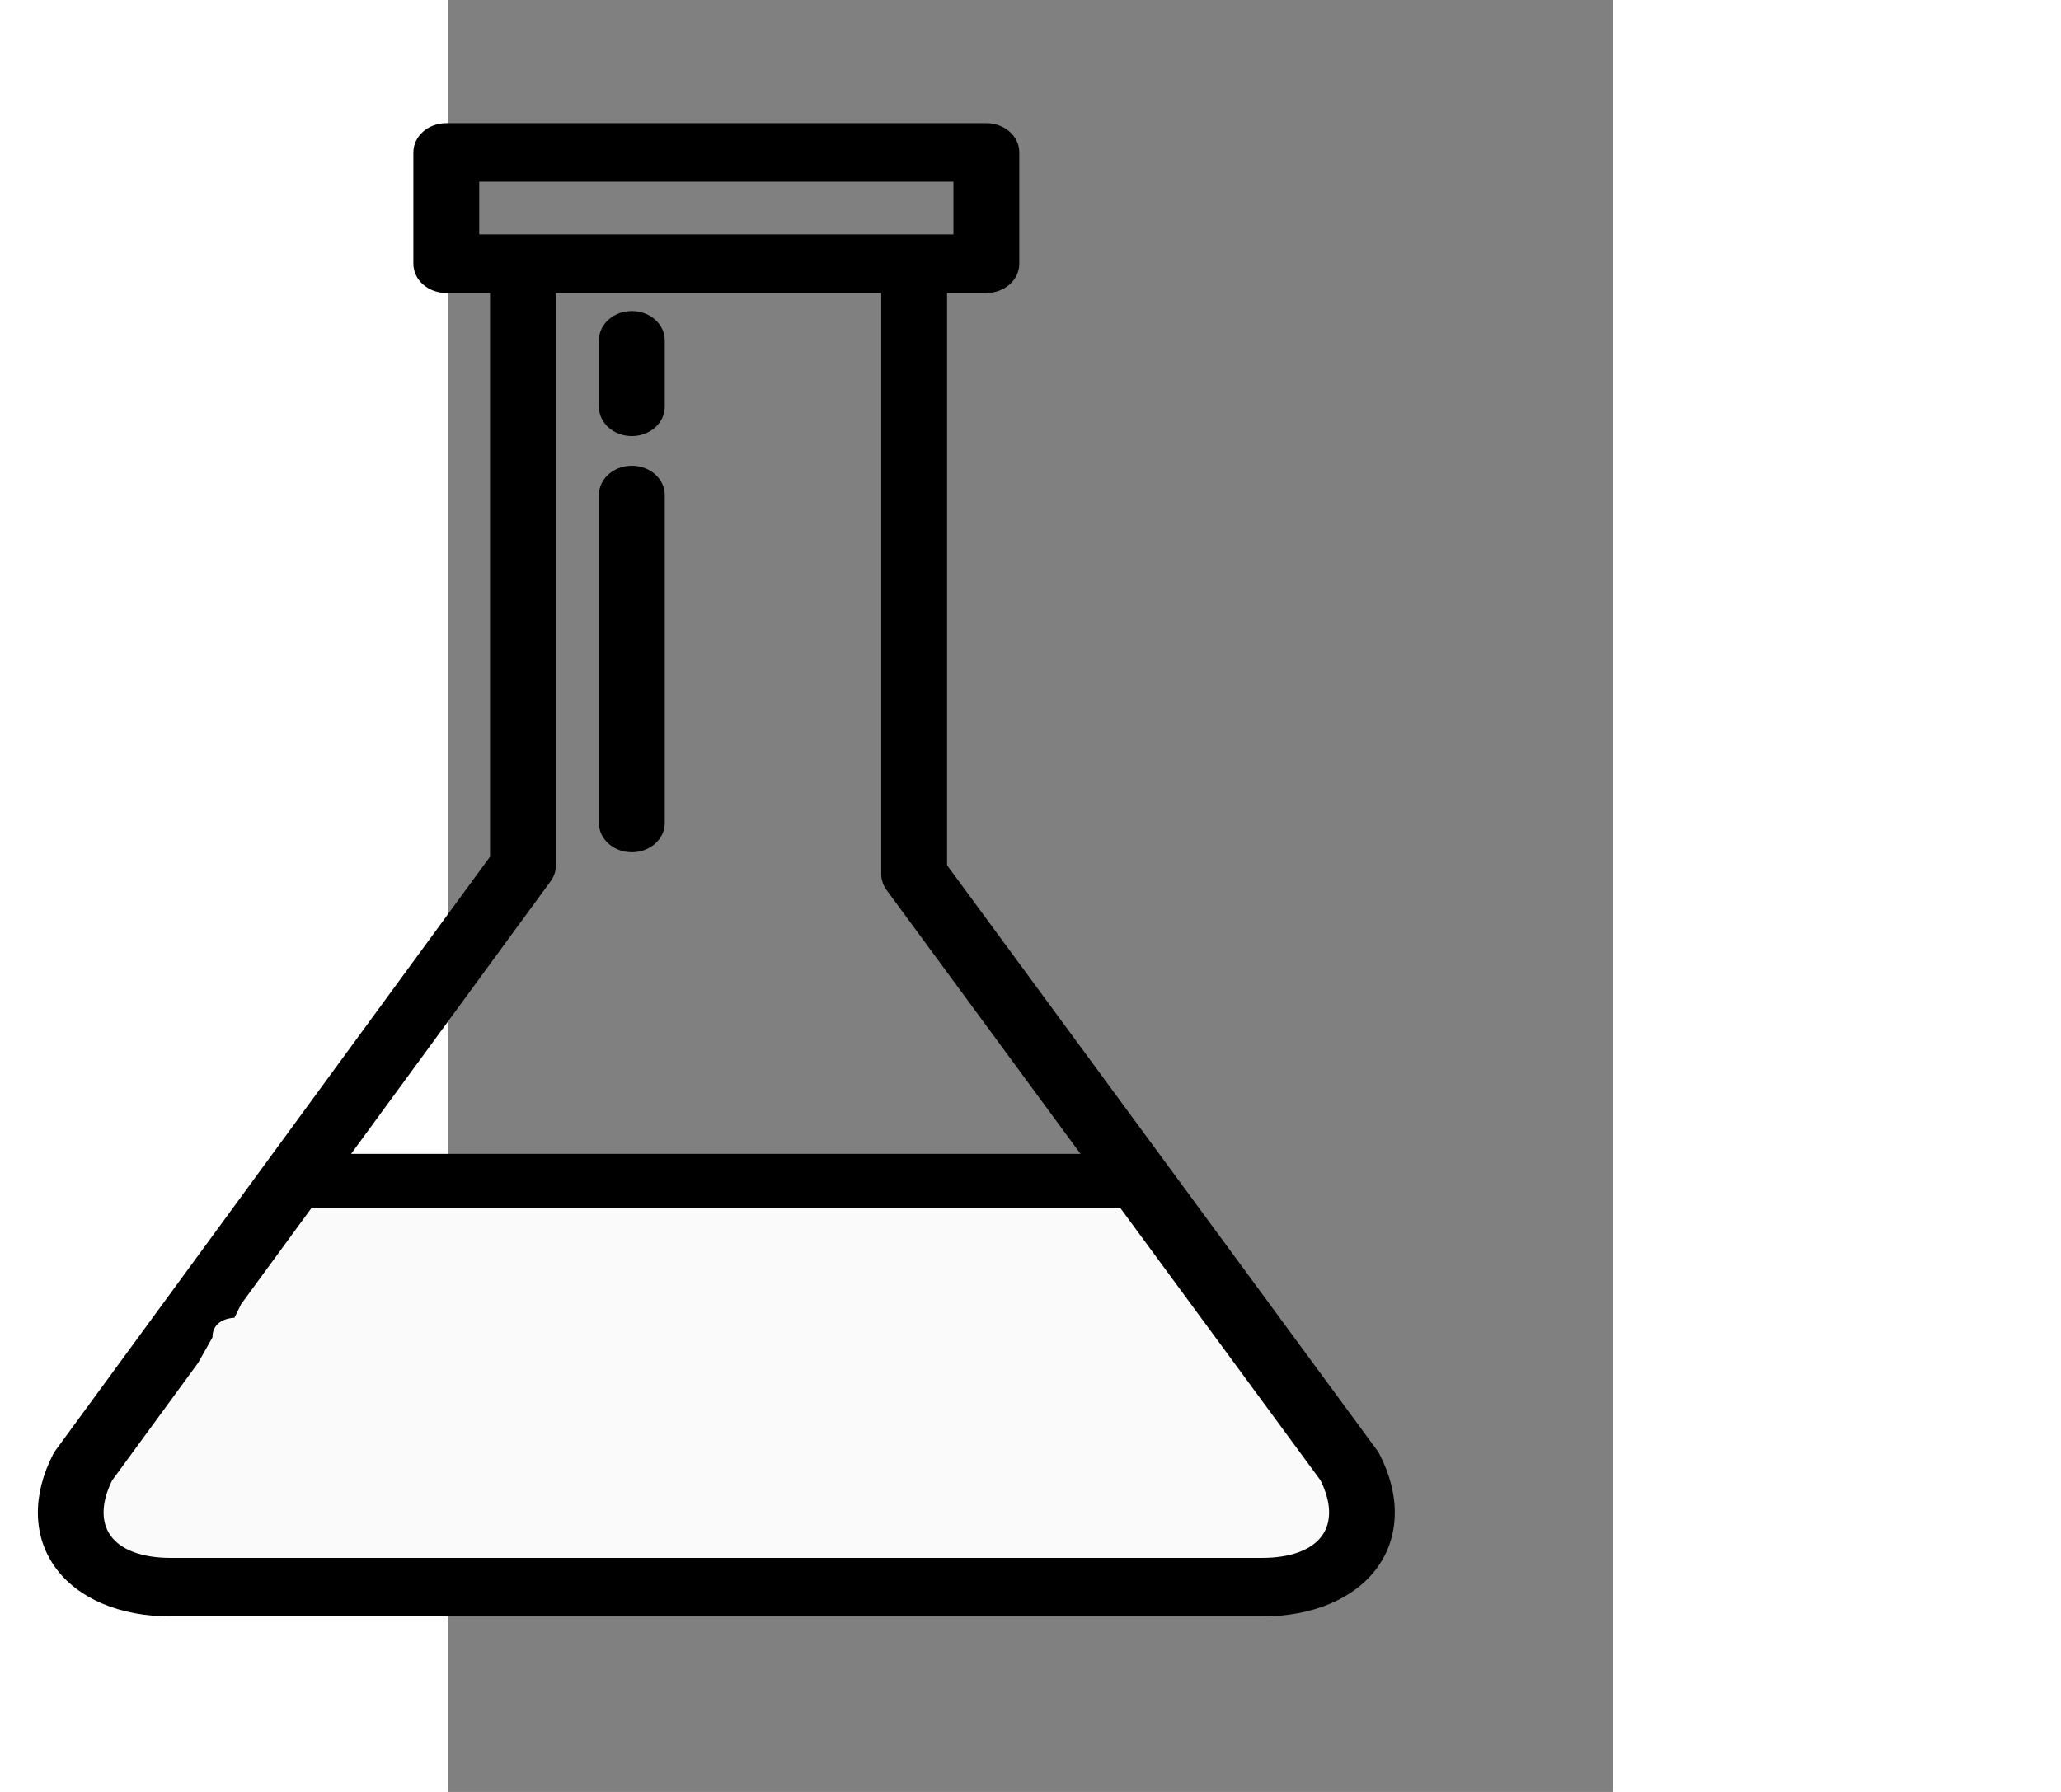 <svg width="46" height="40" viewBox="17 0 26 40" fill="none" xmlns="http://www.w3.org/2000/svg">
<rect x="17" y="0" width="26" height="40" fill="#808080" stroke="none"/>
<path d="M13.21 26.522H32.766L37.655 33.478L36.189 35.652H22.01H10.276L7.832 34.348L13.21 26.522Z" fill="#FAFAFA"/>
<path d="M37.787 32.457C37.772 32.428 37.755 32.4 37.735 32.373L28.138 19.314V6.54H29.015C29.421 6.54 29.75 6.248 29.75 5.887V3.403C29.75 3.042 29.421 2.75 29.015 2.75H16.961C16.555 2.75 16.226 3.042 16.226 3.403V5.887C16.226 6.248 16.555 6.54 16.961 6.54H17.937V19.123L8.24 32.375C8.22 32.401 8.203 32.429 8.188 32.458C7.716 33.37 7.732 34.291 8.232 34.986C8.734 35.683 9.673 36.083 10.809 36.083H35.167C36.303 36.083 37.242 35.683 37.744 34.986C38.244 34.291 38.26 33.369 37.787 32.457ZM17.696 5.233V4.057H28.28V5.233H27.403H18.672H17.696ZM36.506 34.281C36.277 34.6 35.801 34.776 35.167 34.776H10.809C10.175 34.776 9.699 34.6 9.47 34.281C9.248 33.973 9.26 33.536 9.503 33.045L11.425 30.418L11.743 29.851C11.743 29.416 12.232 29.416 12.232 29.416L12.382 29.111L19.288 19.673C19.366 19.567 19.407 19.444 19.407 19.317V6.54H26.668V19.508C26.668 19.635 26.709 19.759 26.787 19.866L36.474 33.046C36.716 33.536 36.728 33.973 36.506 34.281Z" fill="black"/>
<path d="M21.102 10.396C20.696 10.396 20.367 10.689 20.367 11.05V18.37C20.367 18.731 20.696 19.024 21.102 19.024C21.508 19.024 21.837 18.731 21.837 18.37V11.05C21.837 10.689 21.508 10.396 21.102 10.396Z" fill="black"/>
<path d="M21.102 6.943C20.696 6.943 20.367 7.236 20.367 7.597V9.08C20.367 9.441 20.696 9.734 21.102 9.734C21.508 9.734 21.837 9.441 21.837 9.08V7.597C21.837 7.236 21.508 6.943 21.102 6.943Z" fill="black"/>
<line x1="13.21" y1="26.357" x2="32.766" y2="26.357" stroke="black" stroke-width="1.2"/>
</svg>
